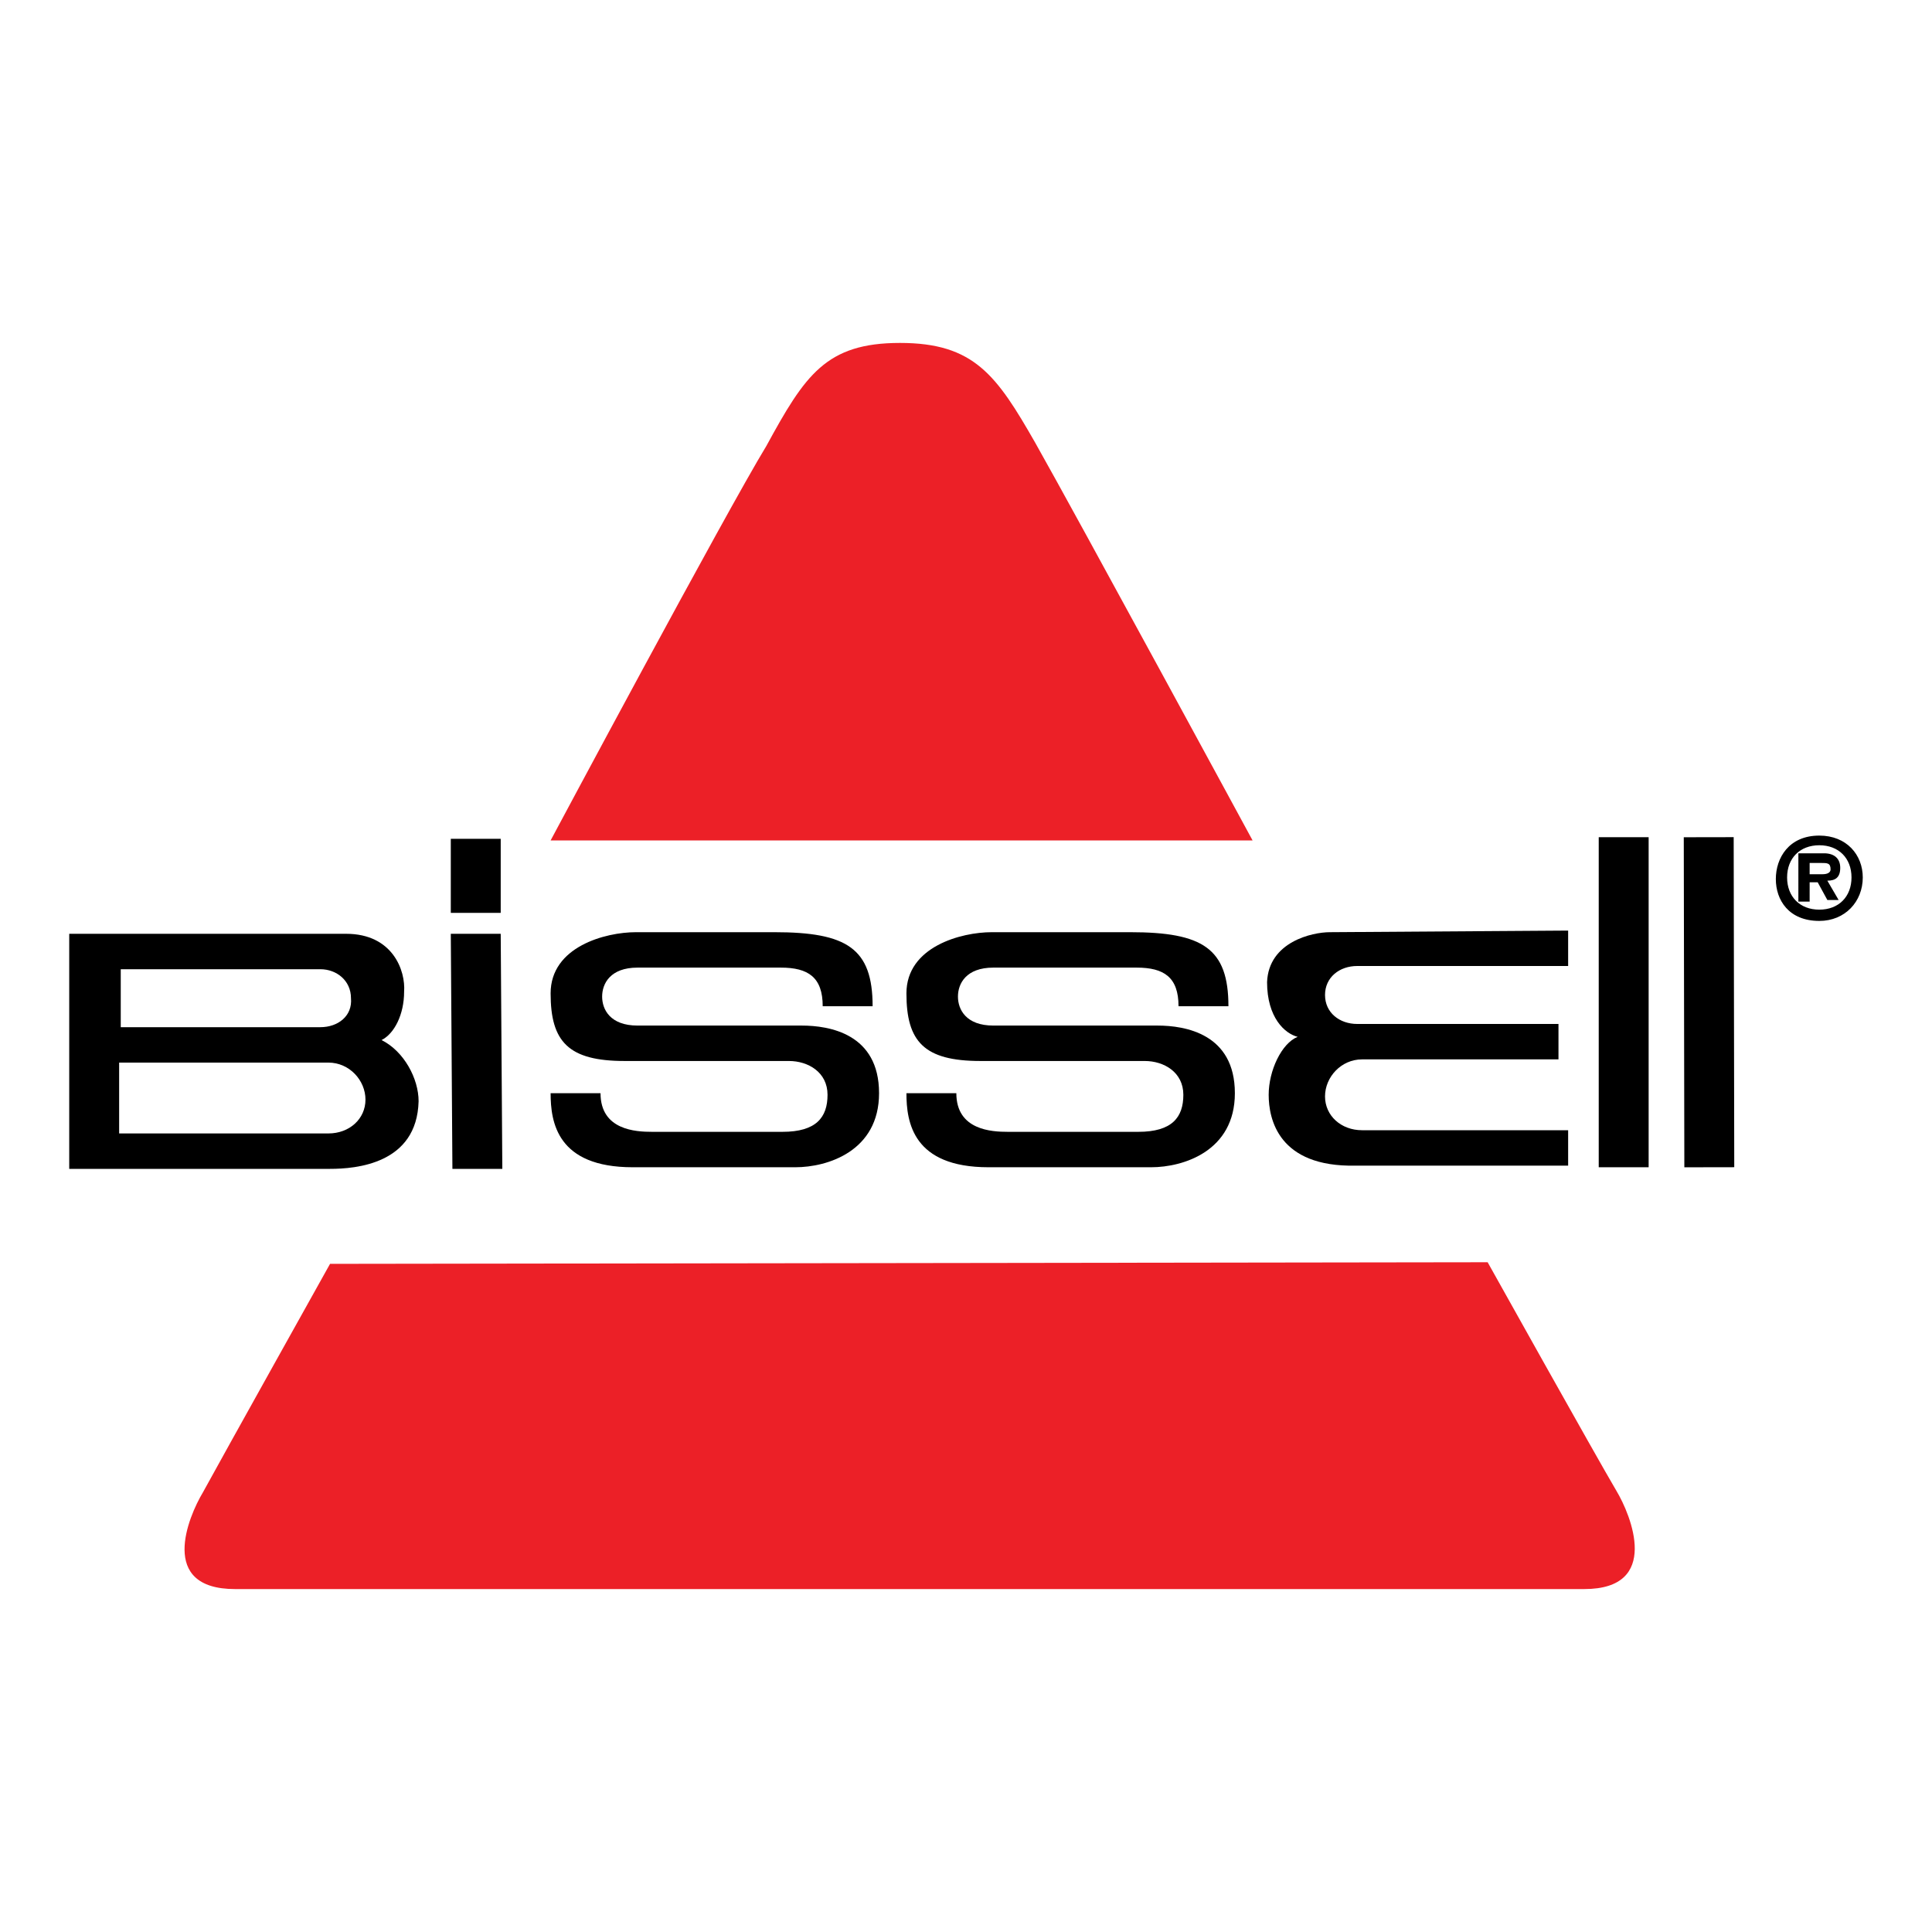 <?xml version="1.0" encoding="UTF-8"?> <svg xmlns="http://www.w3.org/2000/svg" xmlns:xlink="http://www.w3.org/1999/xlink" version="1.1" id="Layer_1" x="0px" y="0px" viewBox="0 0 120 120" style="enable-background:new 0 0 120 120;" xml:space="preserve"> <style type="text/css"> .st0{fill:#EC2027;} </style> <g> <g> <path d="M113.1,53.6c0.4,0,0.6,0,0.6,0.4c0,0.2-0.2,0.3-0.5,0.3h-0.8l0-0.7L113.1,53.6L113.1,53.6z M112.4,54.8h0.5l0.6,1.1l0.7,0 l-0.7-1.2c0.5,0,0.8-0.2,0.8-0.8c0-0.6-0.4-0.9-1-0.9l-1.6,0V56l0.7,0L112.4,54.8z M113,52.5c1.2,0,2,0.8,2,2c0,1.2-0.8,2-2,2 c-1.2,0-2-0.8-2-2C111,53.3,111.8,52.5,113,52.5z M113,51.9c-1.9,0-2.7,1.4-2.7,2.7c0,1.3,0.8,2.6,2.7,2.6c1.6,0,2.7-1.2,2.7-2.7 C115.7,53.1,114.7,51.9,113,51.9"></path> </g> <polygon points="28,58 31.1,58 31.2,72.6 28.1,72.6 "></polygon> <polygon points="28,52.1 31.1,52.1 31.1,56.7 28,56.7 "></polygon> <polygon points="99.3,52 102.4,52 102.4,72.5 99.3,72.5 "></polygon> <rect x="104.6" y="52" transform="matrix(1 -1.731470e-03 1.731470e-03 1 -0.108 0.184)" width="3.1" height="20.5"></rect> <path d="M19.9,63.8c1.1,0,2-0.7,1.9-1.8c0-1.1-0.9-1.8-1.9-1.8l-12.4,0v3.6L19.9,63.8z M20.4,70.4c1.3,0,2.3-0.9,2.3-2.1 c0-1.2-1-2.3-2.3-2.3L7.4,66v4.4L20.4,70.4z M4.3,58l17.2,0c2.9,0,3.7,2.3,3.6,3.6c0,1.4-0.6,2.6-1.4,3c1.4,0.7,2.3,2.4,2.3,3.8 c-0.1,3.9-3.9,4.2-5.5,4.2l-16.2,0L4.3,58z"></path> <path d="M82.6,57.9c-1.1,0-3.8,0.6-3.9,3.1c0,2.2,1.1,3.2,1.9,3.4c-1,0.4-1.8,2.1-1.8,3.6c0,1.5,0.6,4.5,5.4,4.4l13.2,0l0-2.2 l-12.8,0c-1.3,0-2.3-0.9-2.3-2.1c0-1.2,1-2.3,2.3-2.3l12.2,0l0-2.2l-12.5,0c-1.1,0-2-0.7-2-1.8c0-1.1,0.9-1.8,2-1.8l13.1,0l0-2.2 L82.6,57.9z"></path> <path d="M73.2,62.5l3.1,0c0-3.6-1.6-4.6-6.1-4.6l-8.6,0c-1.9,0-5.3,0.9-5.3,3.8c0,3,1.1,4.2,4.6,4.2l10.2,0c1.2,0,2.4,0.7,2.4,2.1 c0,1.4-0.7,2.3-2.8,2.3l-8.1,0c-1,0-3.2-0.1-3.2-2.4l-3.1,0c0,1.8,0.4,4.6,5.1,4.6l10.1,0c2,0,5.2-1,5.2-4.6c0-3.7-3.1-4.2-4.8-4.2 l-10.2,0c-1.7,0-2.2-1-2.2-1.8c0-0.8,0.5-1.8,2.2-1.8l8.9,0C72.3,60.1,73.2,60.7,73.2,62.5z"></path> <path d="M51.1,62.5l3.1,0c0-3.6-1.6-4.6-6.1-4.6l-8.6,0c-1.9,0-5.3,0.9-5.3,3.8c0,3,1.1,4.2,4.6,4.2l10.2,0c1.2,0,2.4,0.7,2.4,2.1 c0,1.4-0.7,2.3-2.8,2.3l-8.1,0c-1,0-3.2-0.1-3.2-2.4l-3.1,0c0,1.8,0.4,4.6,5.1,4.6l10.1,0c2,0,5.2-1,5.2-4.6c0-3.7-3.1-4.2-4.8-4.2 l-10.2,0c-1.7,0-2.2-1-2.2-1.8c0-0.8,0.5-1.8,2.2-1.8l8.9,0C50.2,60.1,51.1,60.7,51.1,62.5z"></path> <path class="st0" d="M98.4,98.7c4.8,0,2.9-4.6,2-6.1c-1.3-2.2-8-14.2-8-14.2l-71.9,0.1c0,0-6.7,12-7.9,14.2c-0.9,1.5-2.8,6,2,6 L98.4,98.7z"></path> <path class="st0" d="M34.2,52.2l43.6,0c0,0-10.9-20.1-13.5-24.7c-2.4-4.2-3.8-6.2-8.4-6.2c-4.6,0-5.9,2-8.3,6.4 C45.1,31.8,34.2,52.2,34.2,52.2z"></path> </g> </svg> 